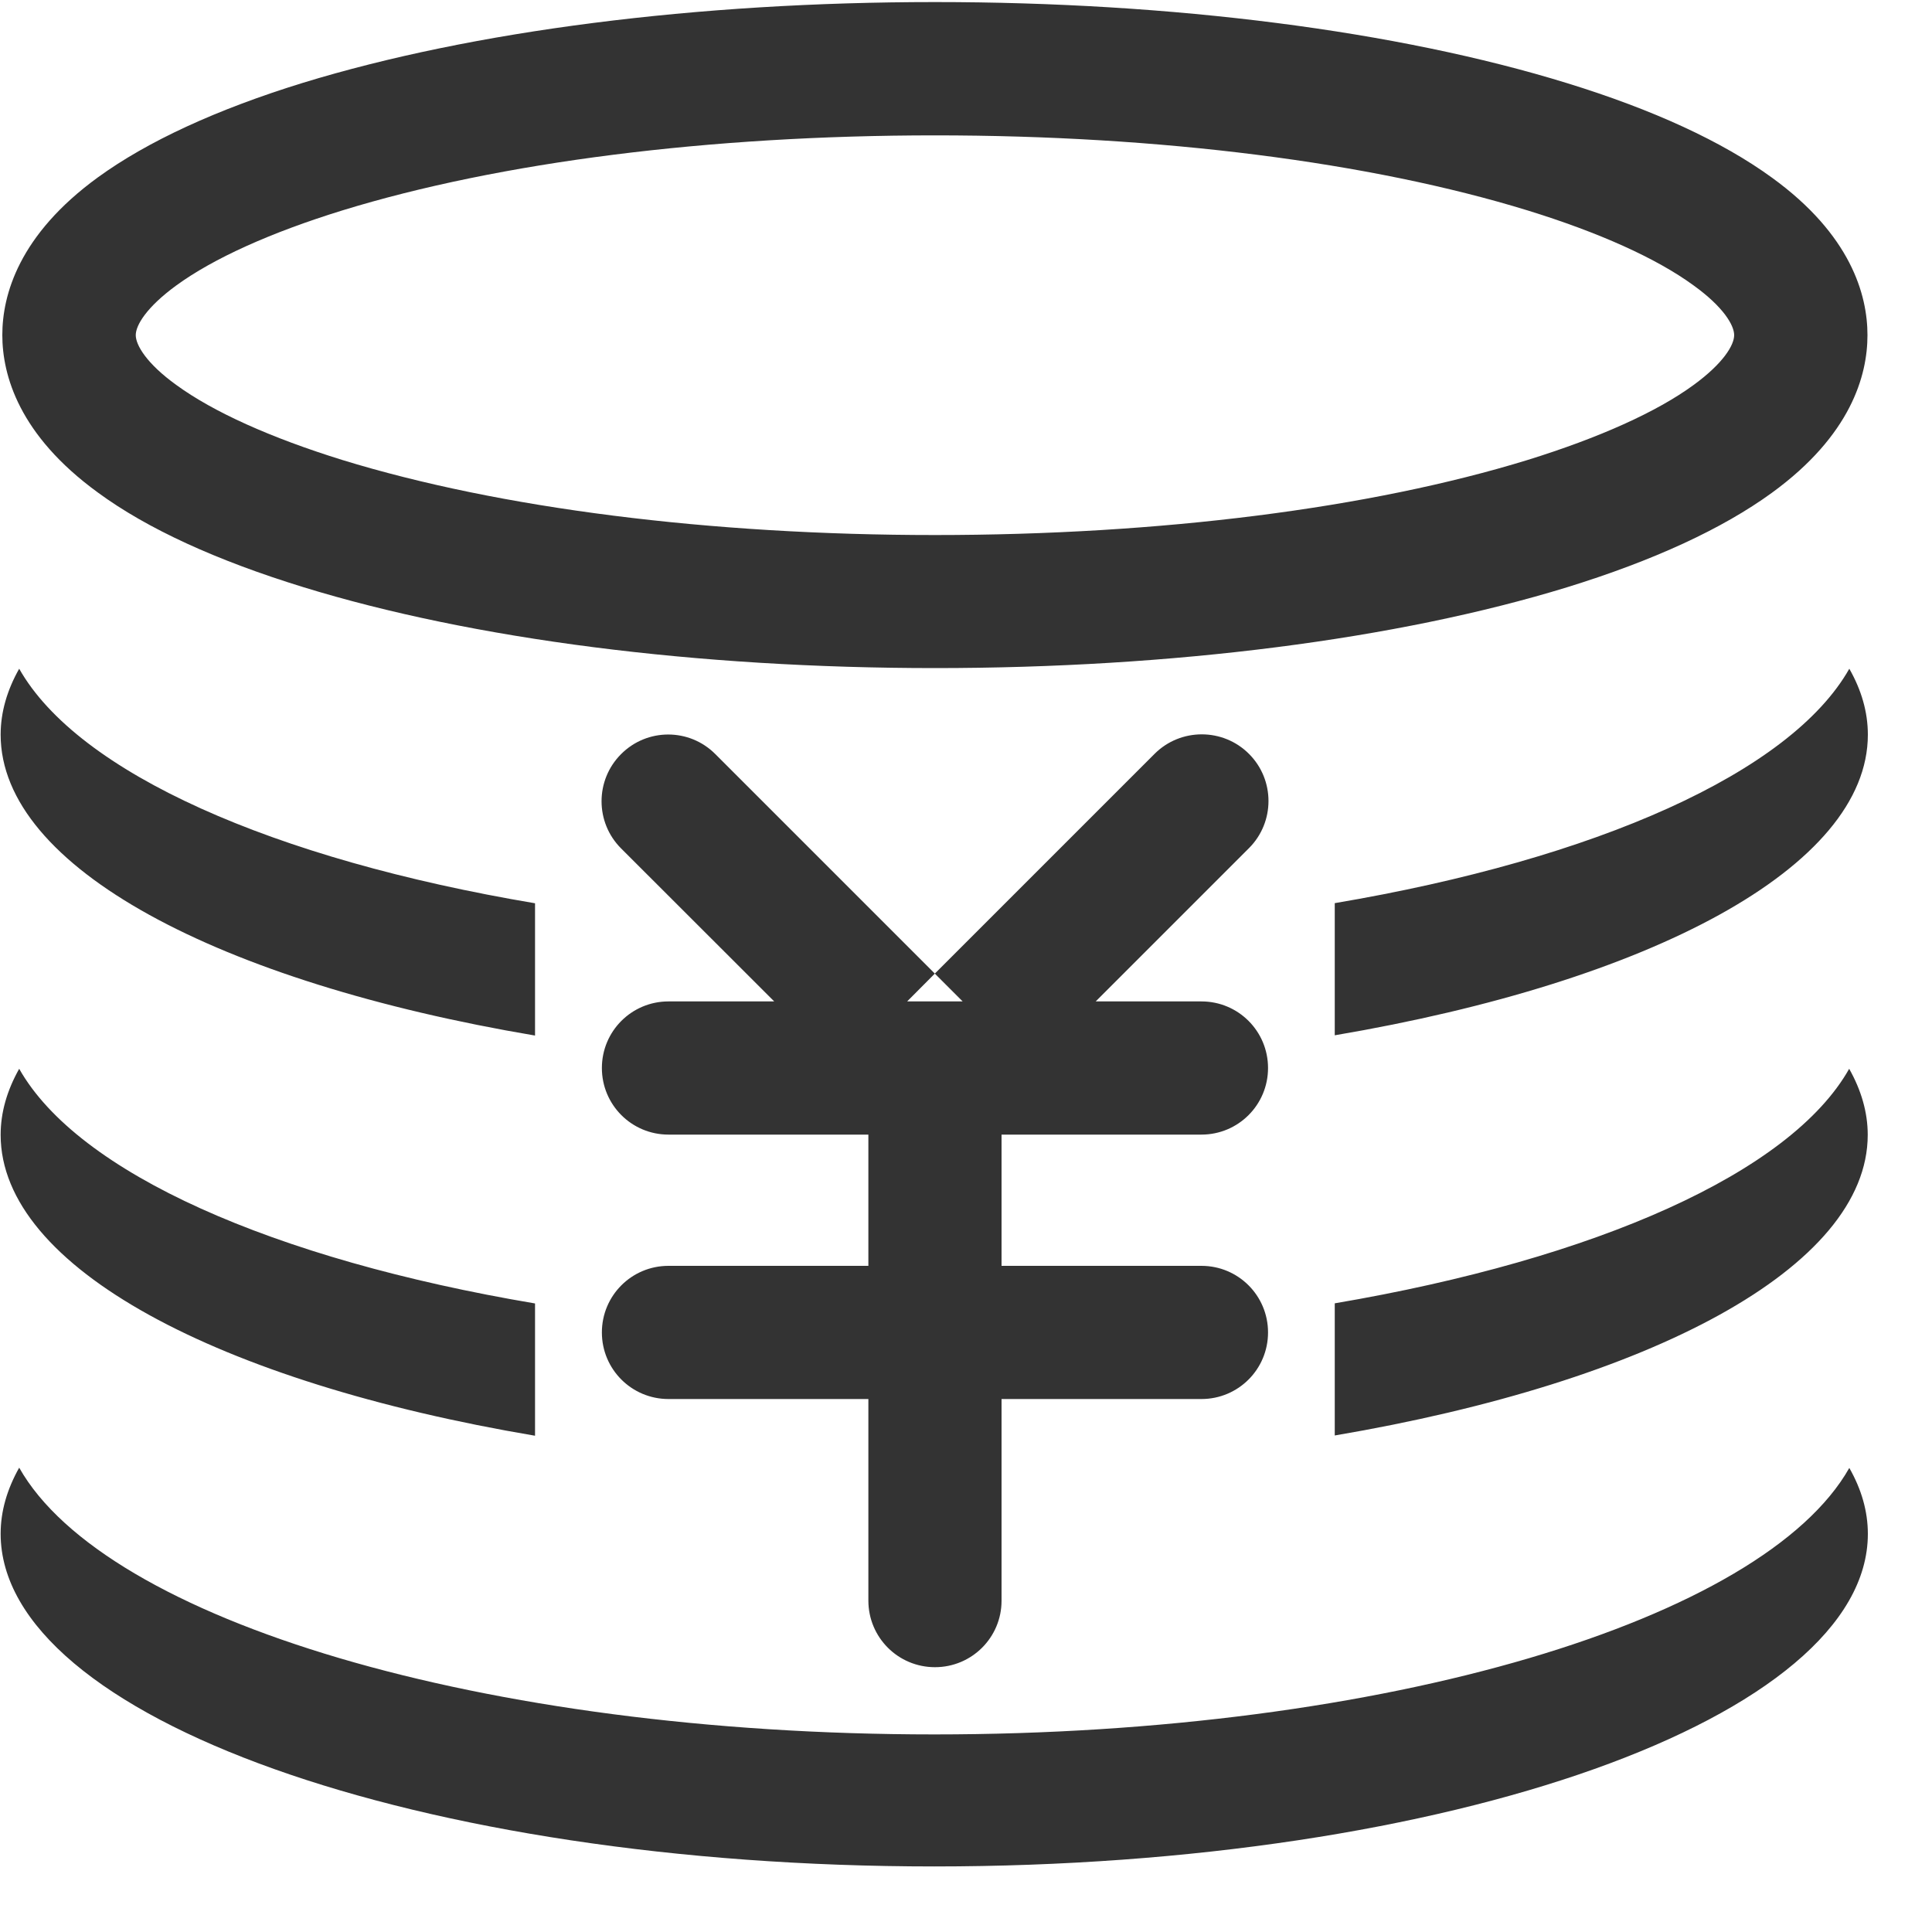 ﻿<?xml version="1.0" encoding="utf-8"?>
<svg version="1.1" xmlns:xlink="http://www.w3.org/1999/xlink" width="15px" height="15px" xmlns="http://www.w3.org/2000/svg">
  <g transform="matrix(1 0 0 1 -27 -338 )">
    <path d="M 12.165 0.645  C 12.837 0.852  13.372 1.099  13.757 1.379  C 14.37 1.823  14.499 2.289  14.499 2.602  C 14.499 2.916  14.37 3.38  13.757 3.826  C 13.372 4.106  12.836 4.353  12.165 4.56  C 10.848 4.964  9.105 5.187  7.259 5.187  C 5.413 5.187  3.671 4.964  2.353 4.558  C 1.681 4.351  1.144 4.106  0.76 3.824  C 0.147 3.378  0.018 2.913  0.018 2.601  C 0.018 2.289  0.147 1.823  0.76 1.377  C 1.144 1.098  1.681 0.85  2.352 0.643  C 3.671 0.239  5.413 0.016  7.259 0.016  C 9.105 0.016  10.848 0.239  12.165 0.645  Z M 5.19 9.828  L 6.742 9.828  L 6.742 8.809  L 5.19 8.809  C 4.904 8.809  4.673 8.578  4.673 8.292  C 4.673 8.006  4.904 7.775  5.19 7.775  L 6.011 7.775  L 4.822 6.587  C 4.62 6.385  4.62 6.057  4.822 5.855  C 5.024 5.652  5.352 5.652  5.554 5.855  L 7.258 7.559  L 8.964 5.853  C 9.166 5.651  9.495 5.651  9.697 5.853  C 9.899 6.055  9.899 6.383  9.697 6.585  L 8.507 7.775  L 9.328 7.775  C 9.614 7.775  9.845 8.006  9.845 8.292  C 9.845 8.578  9.614 8.809  9.328 8.809  L 7.776 8.809  L 7.776 9.828  L 9.328 9.828  C 9.614 9.828  9.845 10.059  9.845 10.345  C 9.845 10.631  9.614 10.862  9.328 10.862  L 7.776 10.862  L 7.776 12.428  C 7.776 12.713  7.545 12.944  7.259 12.944  C 6.973 12.944  6.742 12.713  6.742 12.427  L 6.742 10.862  L 5.19 10.862  C 4.904 10.862  4.673 10.631  4.673 10.345  C 4.673 10.059  4.904 9.828  5.19 9.828  Z M 14.357 8.298  C 13.902 9.105  12.393 9.774  10.363 10.119  L 10.363 11.145  C 12.81 10.73  14.501 9.841  14.501 8.811  C 14.501 8.635  14.45 8.463  14.357 8.298  Z M 4.154 10.12  C 2.121 9.777  0.606 9.107  0.149 8.298  C 0.055 8.465  0.005 8.636  0.005 8.811  C 0.005 9.842  1.702 10.733  4.154 11.147  L 4.154 10.12  Z M 10.363 8.038  C 12.81 7.623  14.502 6.734  14.502 5.704  C 14.502 5.528  14.452 5.357  14.358 5.192  C 13.902 5.998  12.393 6.669  10.363 7.012  L 10.363 8.038  Z M 4.154 7.013  C 2.121 6.671  0.606 6  0.149 5.192  C 0.055 5.358  0.005 5.53  0.005 5.704  C 0.005 6.735  1.702 7.626  4.154 8.04  L 4.154 7.013  Z M 0.149 11.395  C 0.055 11.562  0.005 11.733  0.005 11.908  C 0.005 13.335  3.251 14.491  7.253 14.491  C 11.255 14.491  14.502 13.335  14.502 11.909  C 14.502 11.733  14.452 11.562  14.358 11.397  C 13.691 12.577  10.763 13.466  7.254 13.466  C 3.744 13.466  0.816 12.577  0.149 11.395  Z M 11.861 3.571  C 12.415 3.399  12.862 3.199  13.149 2.989  C 13.382 2.819  13.464 2.678  13.464 2.602  C 13.464 2.526  13.382 2.384  13.149 2.216  C 12.862 2.006  12.415 1.805  11.861 1.634  C 10.639 1.258  9.005 1.051  7.259 1.051  C 5.513 1.051  3.879 1.258  2.657 1.634  C 2.103 1.805  1.657 2.006  1.369 2.216  C 1.136 2.386  1.054 2.526  1.054 2.602  C 1.054 2.678  1.136 2.821  1.369 2.989  C 1.657 3.199  2.103 3.399  2.657 3.571  C 3.879 3.947  5.513 4.154  7.259 4.154  C 9.005 4.154  10.639 3.947  11.861 3.571  Z M 7.474 7.775  L 7.258 7.559  L 7.043 7.775  L 7.474 7.775  Z " fill-rule="nonzero" fill="#333333" stroke="none" transform="matrix(1 0 0 1 27 338 )" />
  </g>
</svg>
